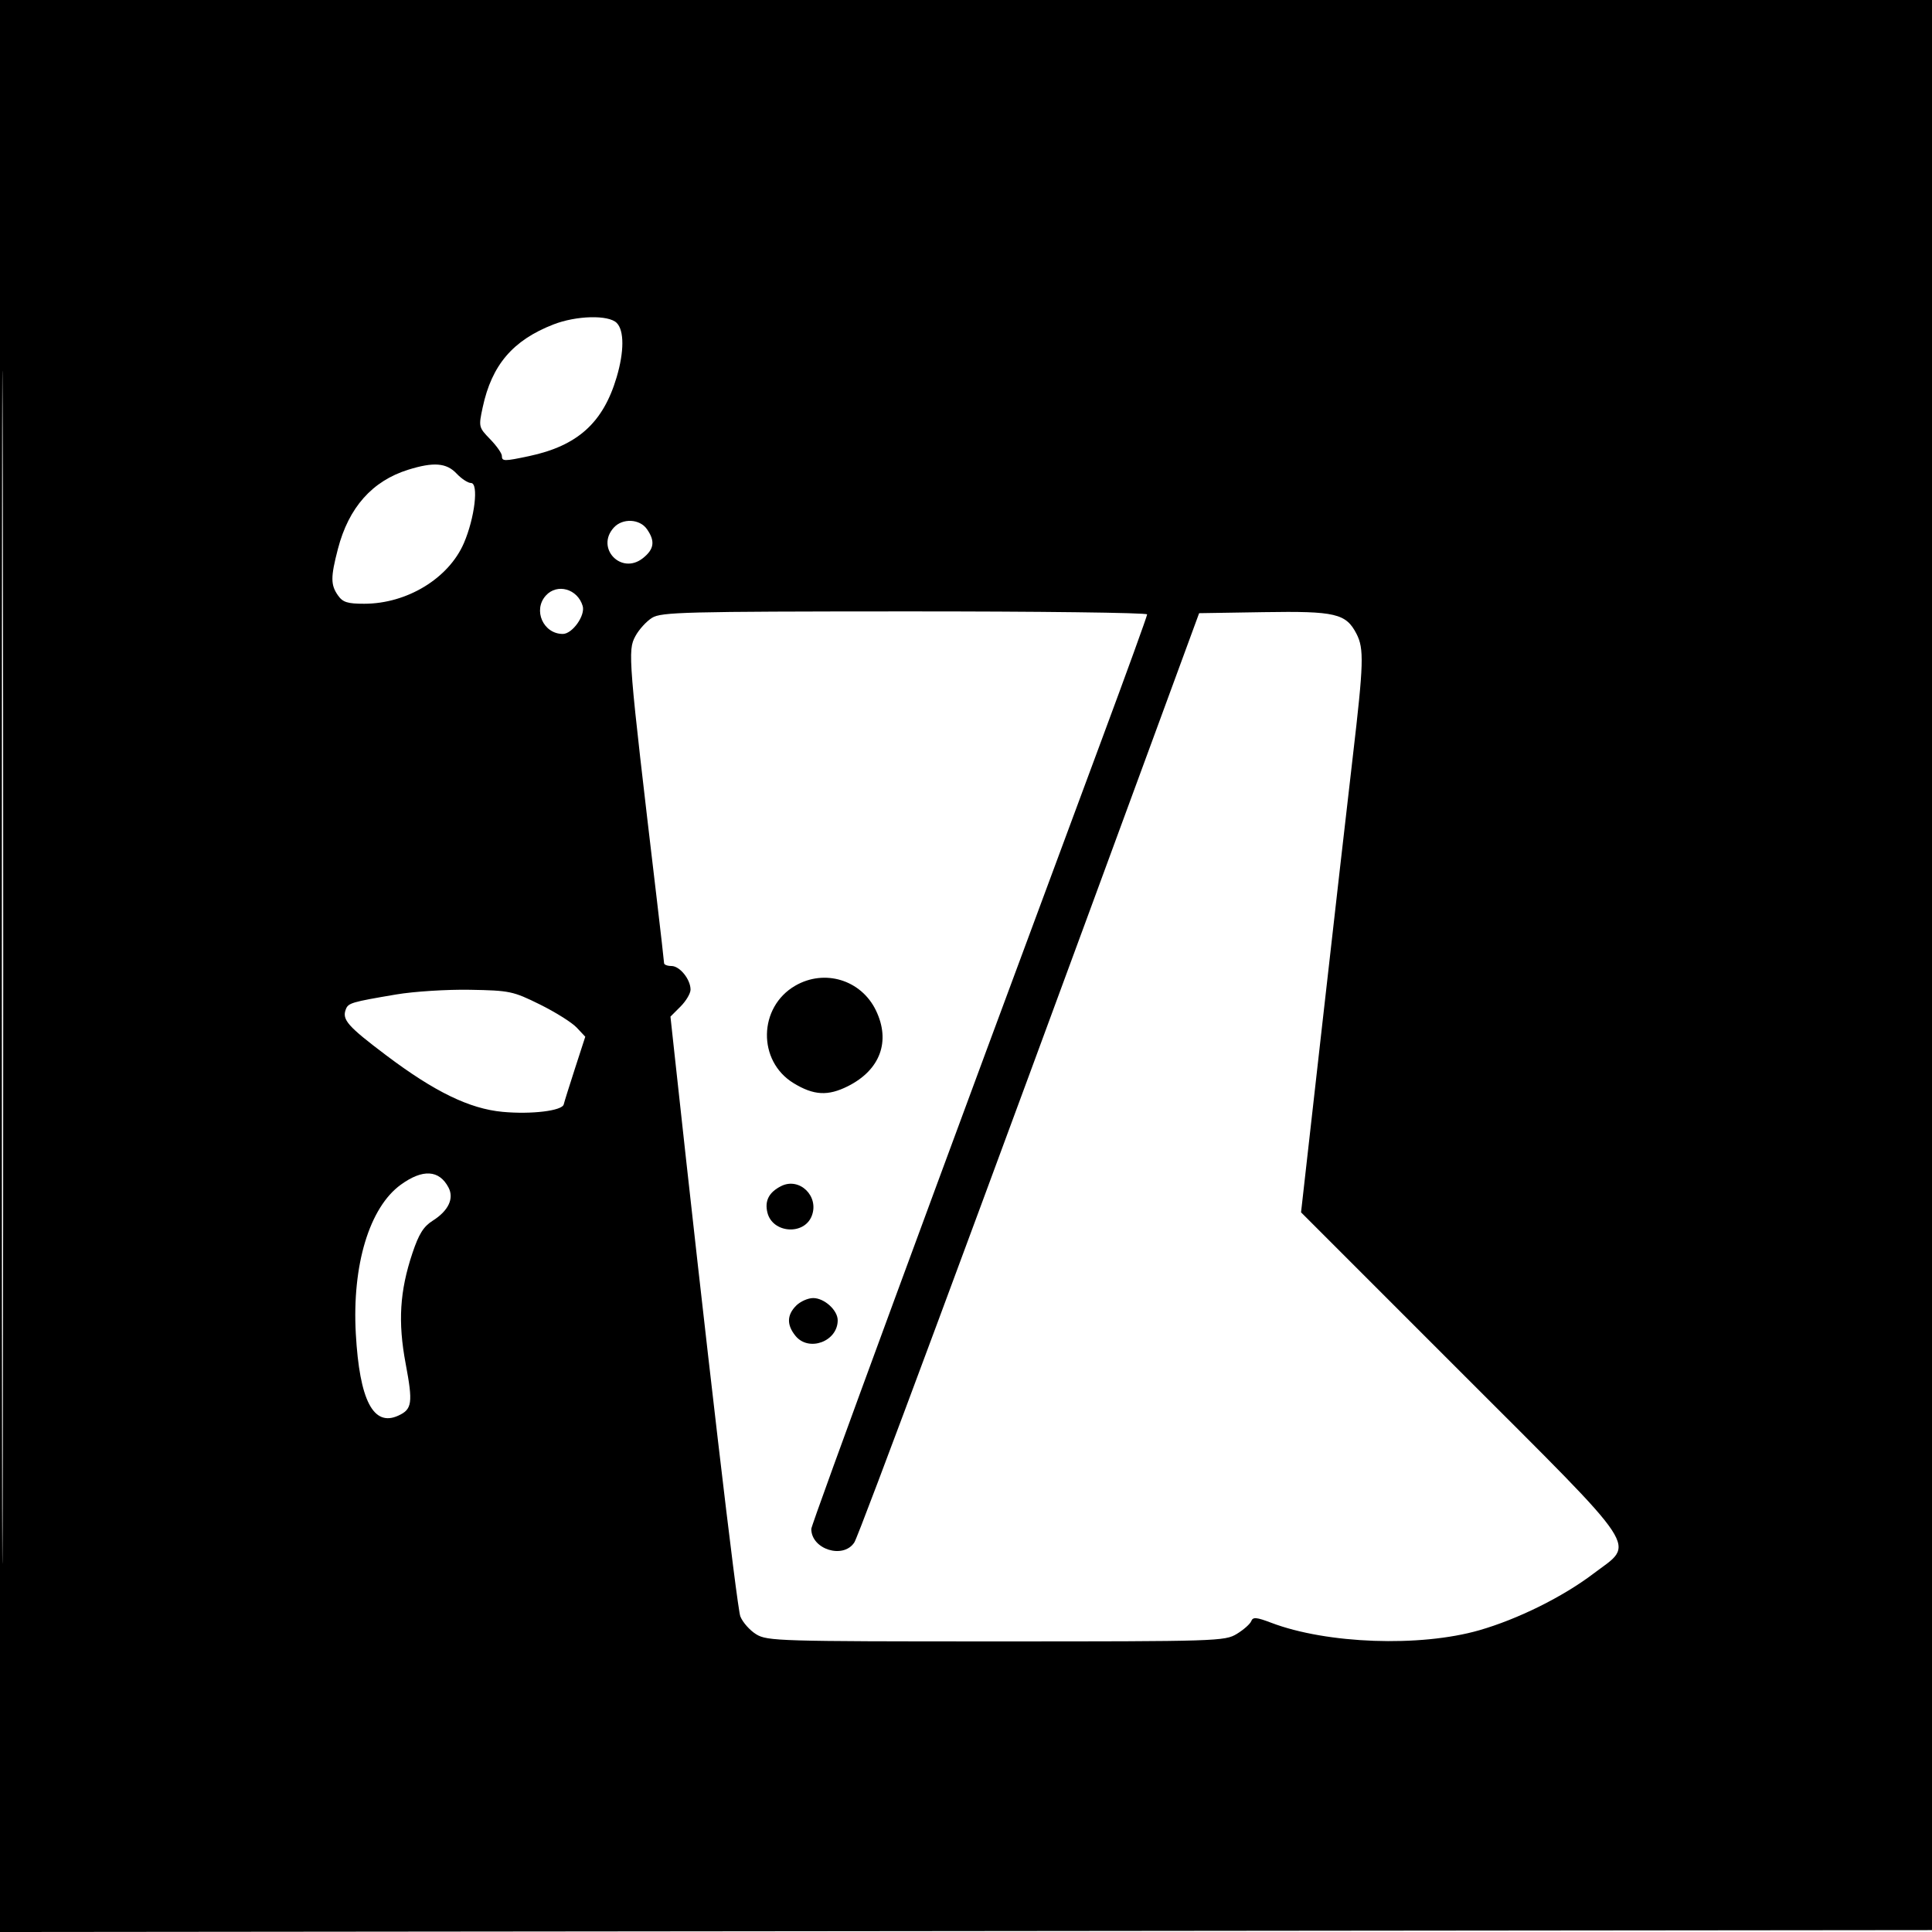 <svg xmlns="http://www.w3.org/2000/svg" width="512" height="512" viewBox="0 0 512 512" version="1.1">
	<path d="M 0 256.002 L 0 512.004 256.250 511.752 L 512.500 511.500 512.752 255.750 L 513.004 0 256.502 0 L 0 0 0 256.002 M 0.492 256.500 C 0.492 397.300, 0.608 454.751, 0.750 384.170 C 0.892 313.588, 0.892 198.388, 0.750 128.170 C 0.608 57.951, 0.492 115.700, 0.492 256.500 M 146.624 85.998 C 135.894 90.189, 130.326 96.720, 127.920 107.938 C 126.811 113.108, 126.843 113.243, 129.897 116.393 C 131.603 118.154, 133 120.136, 133 120.798 C 133 122.278, 133.563 122.284, 140.201 120.876 C 153.053 118.149, 159.828 112.052, 163.410 99.991 C 165.433 93.180, 165.440 87.583, 163.429 85.571 C 161.254 83.397, 152.730 83.613, 146.624 85.998 M 108.190 124.479 C 98.642 127.459, 92.414 134.473, 89.550 145.470 C 87.606 152.934, 87.607 154.994, 89.557 157.777 C 90.839 159.608, 92.067 160, 96.519 160 C 107.861 160, 118.918 153.267, 122.944 143.908 C 125.824 137.213, 126.907 128, 124.814 128 C 124.008 128, 122.292 126.875, 121 125.500 C 118.327 122.655, 114.908 122.382, 108.190 124.479 M 162.655 139.829 C 157.769 145.228, 164.612 152.453, 170.343 147.945 C 173.373 145.561, 173.679 143.414, 171.443 140.223 C 169.521 137.478, 164.967 137.274, 162.655 139.829 M 144.655 157.829 C 141.174 161.675, 143.969 168, 149.150 168 C 151.682 168, 155.160 163.109, 154.417 160.593 C 153.073 156.047, 147.656 154.513, 144.655 157.829 M 172.799 163.729 C 171.313 164.650, 169.328 166.833, 168.388 168.579 C 166.320 172.418, 166.452 174.051, 174.020 238 C 175.093 247.075, 175.978 254.838, 175.986 255.250 C 175.994 255.662, 176.874 256, 177.943 256 C 180.148 256, 183 259.536, 183 262.268 C 183 263.271, 181.803 265.288, 180.339 266.752 L 177.678 269.413 178.769 279.456 C 186.987 355.128, 195.293 426.092, 196.199 428.368 C 196.827 429.946, 198.726 432.082, 200.420 433.115 C 203.344 434.897, 206.570 434.993, 264 434.993 C 322.760 434.993, 324.594 434.935, 327.784 432.991 C 329.590 431.889, 331.305 430.370, 331.595 429.614 C 332.030 428.480, 332.964 428.559, 336.913 430.059 C 351.633 435.652, 376.319 436.540, 392 432.041 C 402.219 429.109, 414.140 423.202, 422.250 417.052 C 433.393 408.602, 435.906 412.416, 386.895 363.395 L 344.790 321.281 350.419 271.391 C 353.515 243.951, 357.154 212.050, 358.506 200.500 C 361.392 175.834, 361.511 171.889, 359.483 167.967 C 356.695 162.575, 353.900 161.922, 334.895 162.226 L 317.781 162.500 305.287 196.500 C 258.114 324.871, 227.659 406.823, 226.411 408.750 C 223.492 413.257, 215 410.599, 215 405.178 C 215 404.001, 248.288 313.538, 291.947 196.070 C 298.576 178.234, 304 163.272, 304 162.820 C 304 162.369, 275.087 162.012, 239.750 162.027 C 181.418 162.051, 175.251 162.208, 172.799 163.729 M 210.742 261.224 C 200.944 266.903, 200.702 281.187, 210.304 287.045 C 215.640 290.299, 219.400 290.513, 224.690 287.860 C 233.277 283.554, 236.089 275.946, 232.122 267.753 C 228.209 259.668, 218.527 256.712, 210.742 261.224 M 105 263.542 C 93.093 265.557, 92.293 265.794, 91.642 267.491 C 90.593 270.224, 92.120 271.960, 102.365 279.684 C 115.168 289.337, 124.428 293.835, 133.180 294.652 C 140.830 295.367, 148.996 294.373, 149.393 292.680 C 149.544 292.031, 150.892 287.729, 152.386 283.120 L 155.104 274.740 152.822 272.311 C 151.568 270.975, 147.181 268.222, 143.074 266.192 C 135.957 262.675, 135.090 262.492, 124.554 262.302 C 118.474 262.192, 109.675 262.750, 105 263.542 M 106.224 313.953 C 97.896 319.986, 93.279 335.262, 94.293 353.432 C 95.279 371.096, 98.937 378.172, 105.528 375.169 C 109.231 373.482, 109.469 371.823, 107.505 361.389 C 105.427 350.351, 105.927 342.168, 109.293 332.101 C 110.990 327.026, 112.233 325.040, 114.671 323.501 C 118.837 320.873, 120.389 317.606, 118.855 314.693 C 116.389 310.008, 112.022 309.752, 106.224 313.953 M 206.993 314.336 C 203.764 315.973, 202.595 318.251, 203.380 321.379 C 204.749 326.833, 213.106 327.433, 215.126 322.222 C 217.150 317.005, 211.855 311.871, 206.993 314.336 M 211 346 C 208.518 348.482, 208.456 351.106, 210.810 354.014 C 214.321 358.349, 222 355.518, 222 349.889 C 222 347.214, 218.453 344, 215.500 344 C 214.125 344, 212.100 344.900, 211 346" stroke="none" fill="black" fill-rule="evenodd"/>
</svg>